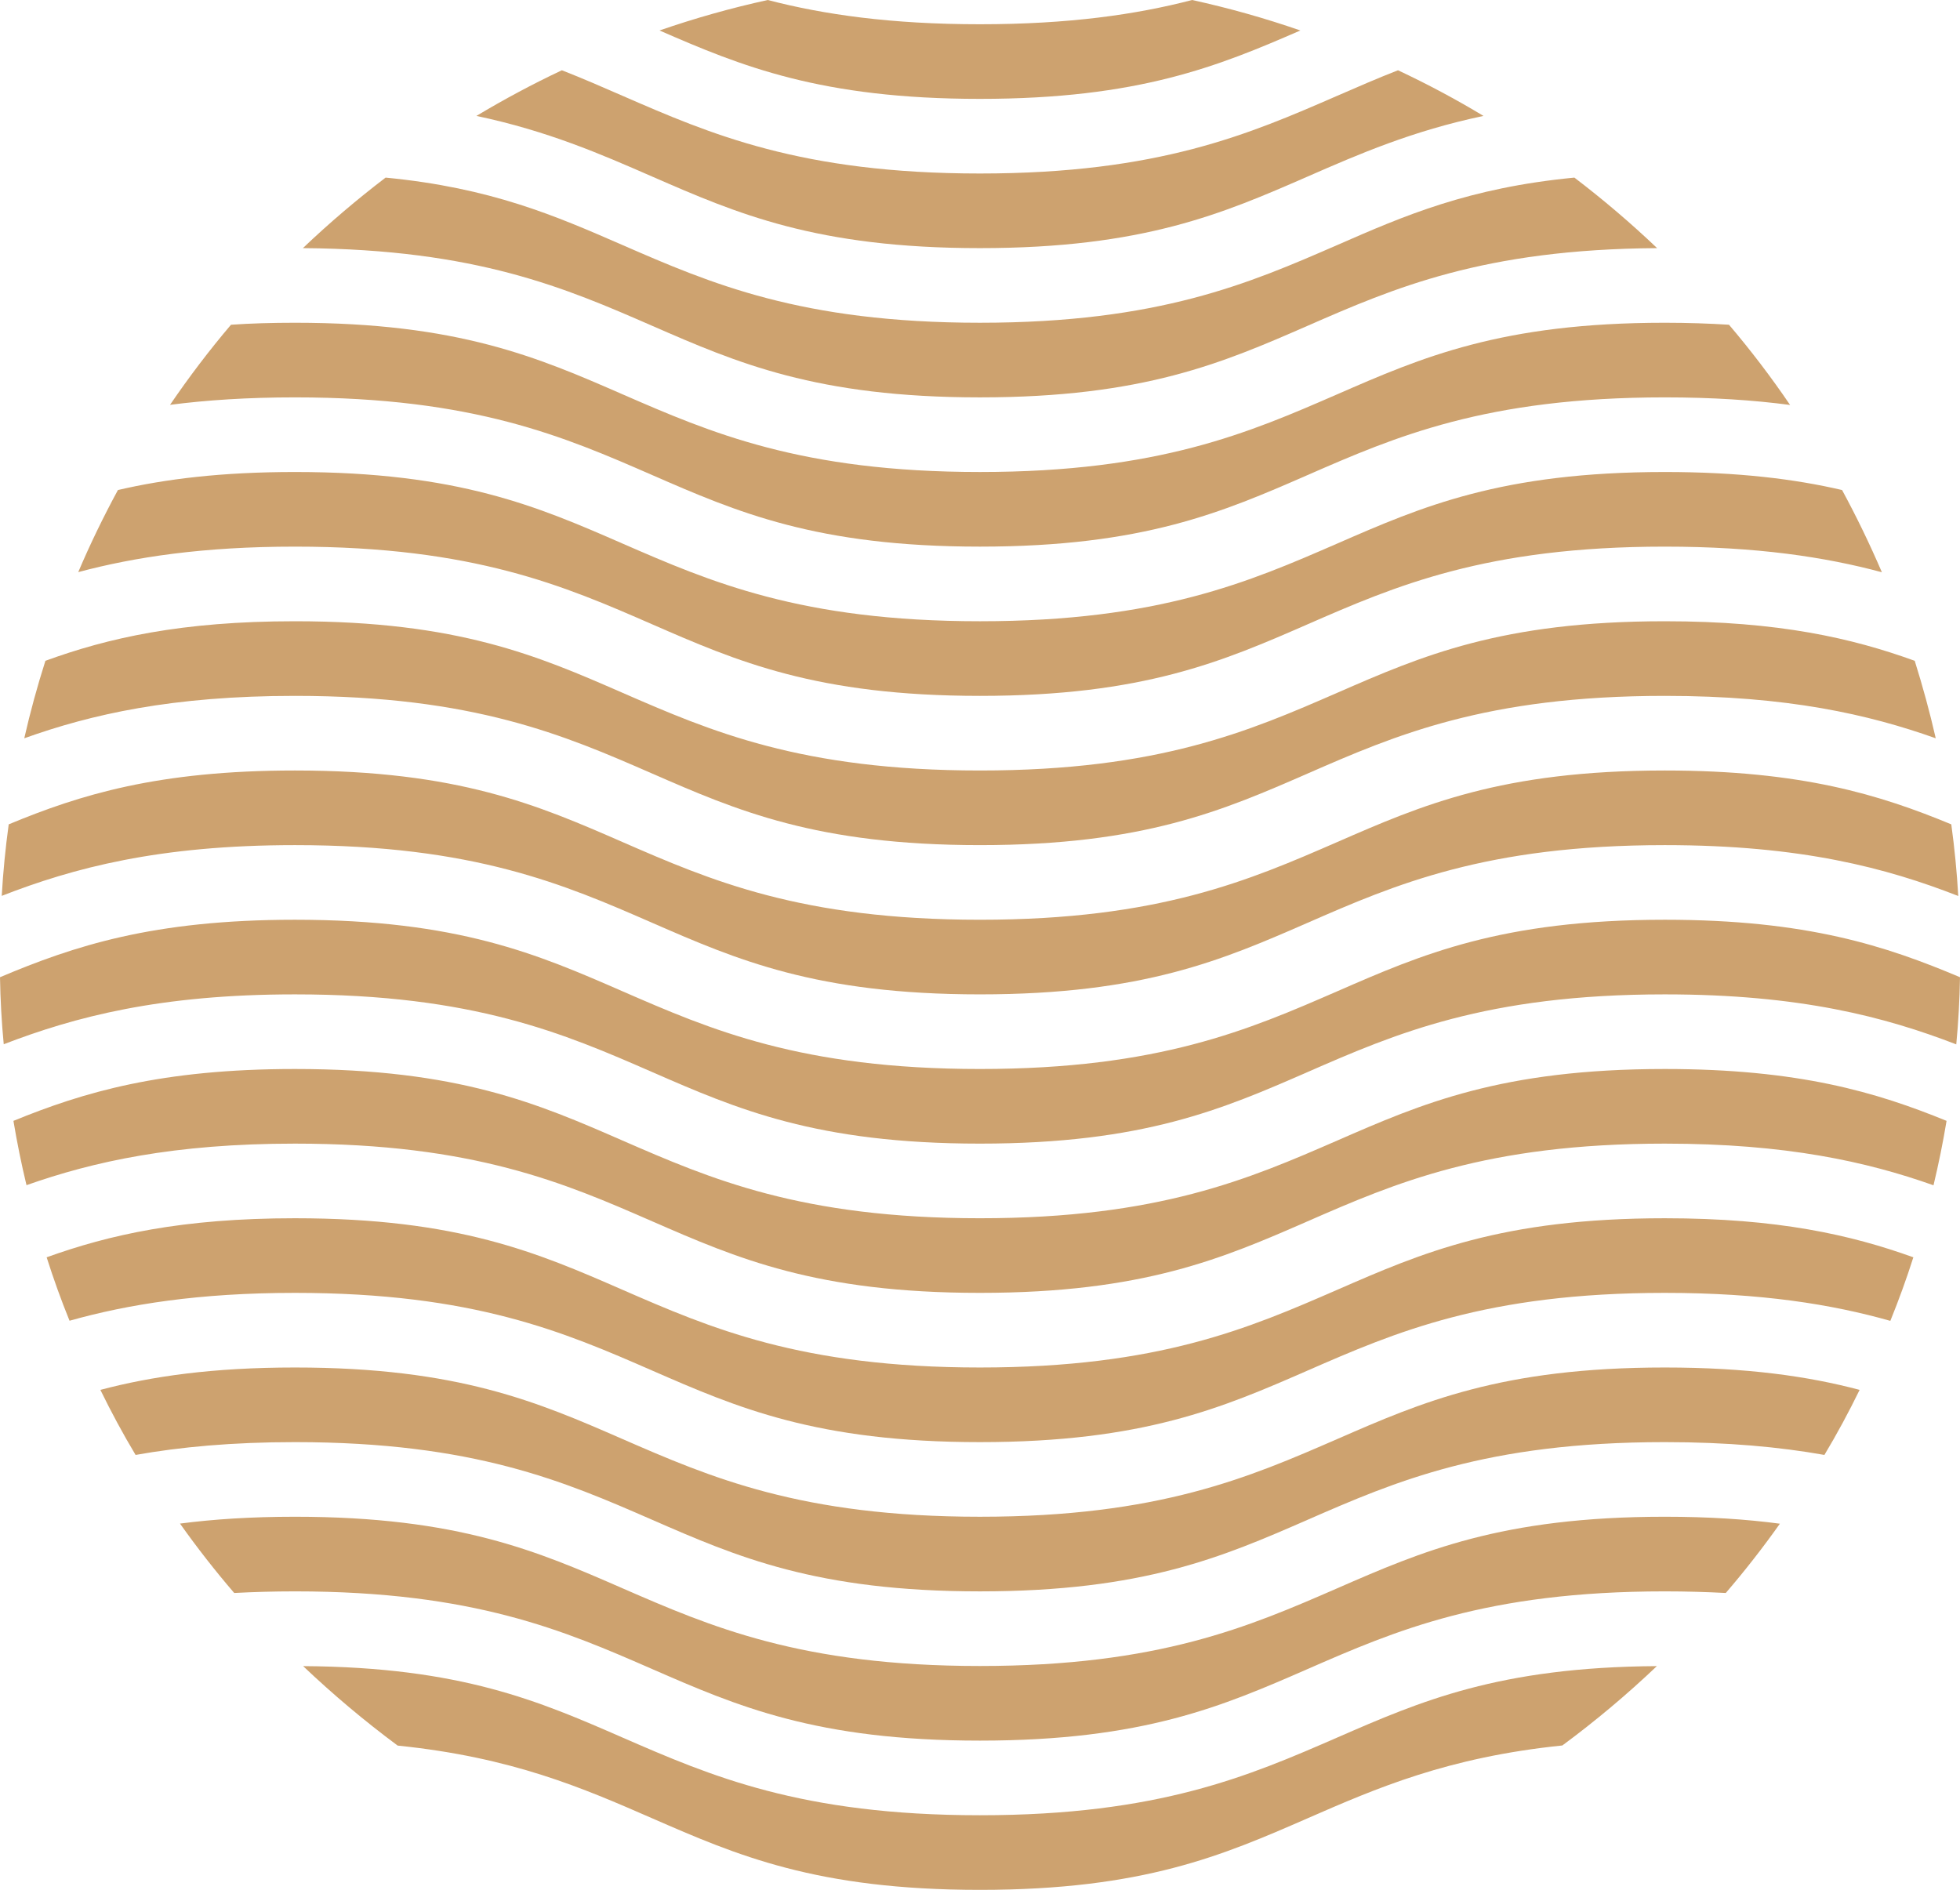 <?xml version="1.0" encoding="UTF-8"?>
<svg id="b" data-name="Layer 2" xmlns="http://www.w3.org/2000/svg" width="157.57" height="151.95" viewBox="0 0 157.57 151.95">
  <g id="c" data-name="OBJECTS">
    <g>
      <path d="M52.44,38.2c6.78,2.96,13.19,5.75,26.34,5.75s19.55-2.79,26.33-5.75c7.05-3.08,14.34-6.25,28.73-6.25,3.81,0,7.13,.22,10.07,.61-1.52-2.24-3.16-4.39-4.91-6.45-1.6-.1-3.31-.16-5.16-.16-13.14,0-19.55,2.79-26.33,5.75-7.05,3.07-14.34,6.25-28.73,6.25s-21.69-3.18-28.74-6.25c-6.78-2.96-13.19-5.75-26.33-5.75-1.84,0-3.55,.05-5.14,.16-1.75,2.06-3.38,4.21-4.9,6.44,2.93-.38,6.24-.6,10.04-.6,14.39,0,21.68,3.17,28.73,6.25Z" fill="#cda26f"/>
      <path d="M52.44,62.2c6.78,2.96,13.19,5.75,26.34,5.75s19.55-2.79,26.33-5.75c7.05-3.08,14.34-6.25,28.73-6.25,9.86,0,16.38,1.49,21.78,3.41-.48-2.11-1.05-4.19-1.69-6.23-5.03-1.82-10.92-3.18-20.09-3.18-13.14,0-19.55,2.79-26.33,5.75-7.05,3.07-14.34,6.25-28.73,6.25s-21.69-3.18-28.74-6.25c-6.78-2.96-13.19-5.75-26.33-5.75-9.15,0-15.04,1.35-20.06,3.18-.65,2.04-1.22,4.12-1.7,6.23,5.39-1.93,11.91-3.41,21.76-3.41,14.39,0,21.68,3.17,28.73,6.25Z" fill="#cda26f"/>
      <path d="M52.44,50.2c6.78,2.96,13.19,5.75,26.34,5.75s19.55-2.79,26.33-5.75c7.05-3.08,14.34-6.25,28.73-6.25,7.37,0,12.88,.83,17.45,2.06-.97-2.26-2.04-4.47-3.2-6.61-3.82-.89-8.37-1.45-14.25-1.45-13.14,0-19.55,2.79-26.33,5.75-7.05,3.07-14.34,6.25-28.73,6.25s-21.69-3.18-28.74-6.25c-6.78-2.96-13.19-5.75-26.33-5.75-5.88,0-10.41,.56-14.23,1.45-1.16,2.14-2.23,4.34-3.19,6.6,4.56-1.22,10.06-2.05,17.42-2.05,14.39,0,21.68,3.17,28.73,6.25Z" fill="#cda26f"/>
      <path d="M78.78,31.95c13.14,0,19.55-2.79,26.33-5.75,6.95-3.04,14.13-6.16,28.11-6.25-2.11-2.01-4.33-3.9-6.65-5.67-8.51,.82-13.67,3.06-19.06,5.42-7.05,3.07-14.34,6.25-28.73,6.25s-21.69-3.18-28.74-6.25c-5.39-2.35-10.55-4.6-19.04-5.42-2.32,1.77-4.54,3.66-6.65,5.67,13.97,.1,21.15,3.22,28.09,6.25,6.78,2.96,13.19,5.75,26.34,5.75Z" fill="#cda26f"/>
      <path d="M78.78,19.95c13.14,0,19.55-2.79,26.33-5.75,4.16-1.82,8.41-3.67,14.15-4.88-2.22-1.34-4.51-2.56-6.87-3.67-1.67,.65-3.27,1.35-4.88,2.05-7.05,3.07-14.34,6.25-28.73,6.25s-21.69-3.18-28.74-6.25c-1.61-.7-3.2-1.4-4.87-2.05-2.36,1.11-4.65,2.34-6.87,3.67,5.73,1.21,9.98,3.06,14.14,4.88,6.78,2.96,13.19,5.75,26.34,5.75Z" fill="#cda26f"/>
      <path d="M104.54,2.45c-2.83-.98-5.73-1.8-8.7-2.45-4.5,1.17-9.9,1.95-17.06,1.95s-12.56-.78-17.06-1.95c-2.97,.65-5.87,1.47-8.7,2.45,6.57,2.87,12.99,5.5,25.76,5.5s19.19-2.64,25.76-5.5Z" fill="#cda26f"/>
      <path d="M107.51,79.7c-7.05,3.07-14.34,6.25-28.73,6.25s-21.69-3.18-28.74-6.25c-6.78-2.96-13.19-5.75-26.33-5.75-11.44,0-17.78,2.12-23.71,4.62,.03,1.82,.13,3.61,.3,5.39,5.72-2.2,12.54-4.01,23.41-4.01,14.39,0,21.68,3.17,28.73,6.25,6.78,2.96,13.19,5.75,26.34,5.75s19.55-2.79,26.33-5.75c7.05-3.08,14.34-6.25,28.73-6.25,10.88,0,17.7,1.81,23.43,4.02,.17-1.78,.27-3.58,.3-5.4-5.93-2.5-12.27-4.62-23.73-4.62-13.14,0-19.55,2.79-26.33,5.75Z" fill="#cda26f"/>
      <path d="M52.44,74.2c6.78,2.96,13.19,5.75,26.34,5.75s19.55-2.79,26.33-5.75c7.05-3.08,14.34-6.25,28.73-6.25,10.98,0,17.83,1.84,23.59,4.09-.11-1.94-.3-3.86-.56-5.76-5.73-2.37-12.02-4.33-23.03-4.33-13.14,0-19.55,2.79-26.33,5.75-7.05,3.07-14.34,6.25-28.73,6.25s-21.69-3.18-28.74-6.25c-6.78-2.96-13.19-5.75-26.33-5.75-11,0-17.28,1.95-23.01,4.33-.26,1.9-.45,3.81-.56,5.75,5.75-2.24,12.6-4.08,23.57-4.08,14.39,0,21.68,3.17,28.73,6.25Z" fill="#cda26f"/>
      <path d="M107.51,91.7c-7.05,3.07-14.34,6.25-28.73,6.25s-21.69-3.18-28.74-6.25c-6.78-2.96-13.19-5.75-26.33-5.75-10.75,0-17,1.87-22.63,4.17,.29,1.74,.64,3.47,1.05,5.17,5.36-1.89,11.84-3.34,21.58-3.34,14.39,0,21.68,3.17,28.73,6.25,6.78,2.96,13.19,5.75,26.34,5.75s19.55-2.79,26.33-5.75c7.05-3.08,14.34-6.25,28.73-6.25,9.75,0,16.24,1.45,21.6,3.35,.41-1.71,.76-3.43,1.05-5.18-5.63-2.3-11.88-4.17-22.65-4.17-13.14,0-19.55,2.79-26.33,5.75Z" fill="#cda26f"/>
      <path d="M107.51,115.7c-7.05,3.07-14.34,6.25-28.73,6.25s-21.69-3.18-28.74-6.25c-6.78-2.96-13.19-5.75-26.33-5.75-6.62,0-11.53,.71-15.64,1.8,.87,1.78,1.81,3.53,2.83,5.23,3.59-.64,7.77-1.03,12.81-1.03,14.39,0,21.68,3.17,28.73,6.25,6.78,2.96,13.19,5.75,26.34,5.75s19.55-2.79,26.33-5.75c7.05-3.08,14.34-6.25,28.73-6.25,5.05,0,9.23,.39,12.83,1.03,1.02-1.7,1.96-3.45,2.83-5.23-4.11-1.09-9.03-1.8-15.66-1.8-13.14,0-19.55,2.79-26.33,5.75Z" fill="#cda26f"/>
      <path d="M107.51,103.7c-7.05,3.07-14.34,6.25-28.73,6.25s-21.69-3.18-28.74-6.25c-6.78-2.96-13.19-5.75-26.33-5.75-9.09,0-14.96,1.34-19.96,3.14,.55,1.73,1.16,3.43,1.84,5.1,4.7-1.32,10.38-2.24,18.12-2.24,14.39,0,21.68,3.17,28.73,6.25,6.78,2.96,13.19,5.75,26.34,5.75s19.55-2.79,26.33-5.75c7.05-3.08,14.34-6.25,28.73-6.25,7.74,0,13.43,.92,18.13,2.25,.68-1.68,1.3-3.38,1.85-5.11-5-1.8-10.88-3.14-19.98-3.14-13.14,0-19.55,2.79-26.33,5.75Z" fill="#cda26f"/>
      <path d="M107.51,127.7c-7.05,3.07-14.34,6.25-28.73,6.25s-21.69-3.18-28.74-6.25c-6.78-2.96-13.19-5.75-26.33-5.75-3.52,0-6.56,.2-9.24,.55,1.37,1.93,2.82,3.79,4.36,5.58,1.53-.08,3.15-.13,4.88-.13,14.39,0,21.68,3.17,28.73,6.25,6.78,2.96,13.19,5.75,26.34,5.75s19.55-2.79,26.33-5.75c7.05-3.08,14.34-6.25,28.73-6.25,1.73,0,3.36,.05,4.9,.13,1.54-1.79,2.99-3.65,4.35-5.57-2.69-.36-5.73-.56-9.25-.56-13.14,0-19.55,2.79-26.33,5.75Z" fill="#cda26f"/>
      <path d="M78.78,145.95c-14.4,0-21.69-3.18-28.74-6.25-6.67-2.91-12.97-5.66-25.67-5.74,2.4,2.28,4.93,4.41,7.6,6.39,9.21,.94,14.91,3.42,20.47,5.85,6.78,2.96,13.19,5.75,26.34,5.75s19.55-2.79,26.33-5.75c5.56-2.43,11.26-4.91,20.49-5.86,2.67-1.97,5.2-4.1,7.6-6.38-12.71,.08-19.02,2.83-25.69,5.74-7.05,3.07-14.34,6.25-28.73,6.25Z" fill="#cda26f"/>
    </g>
  </g>
</svg>